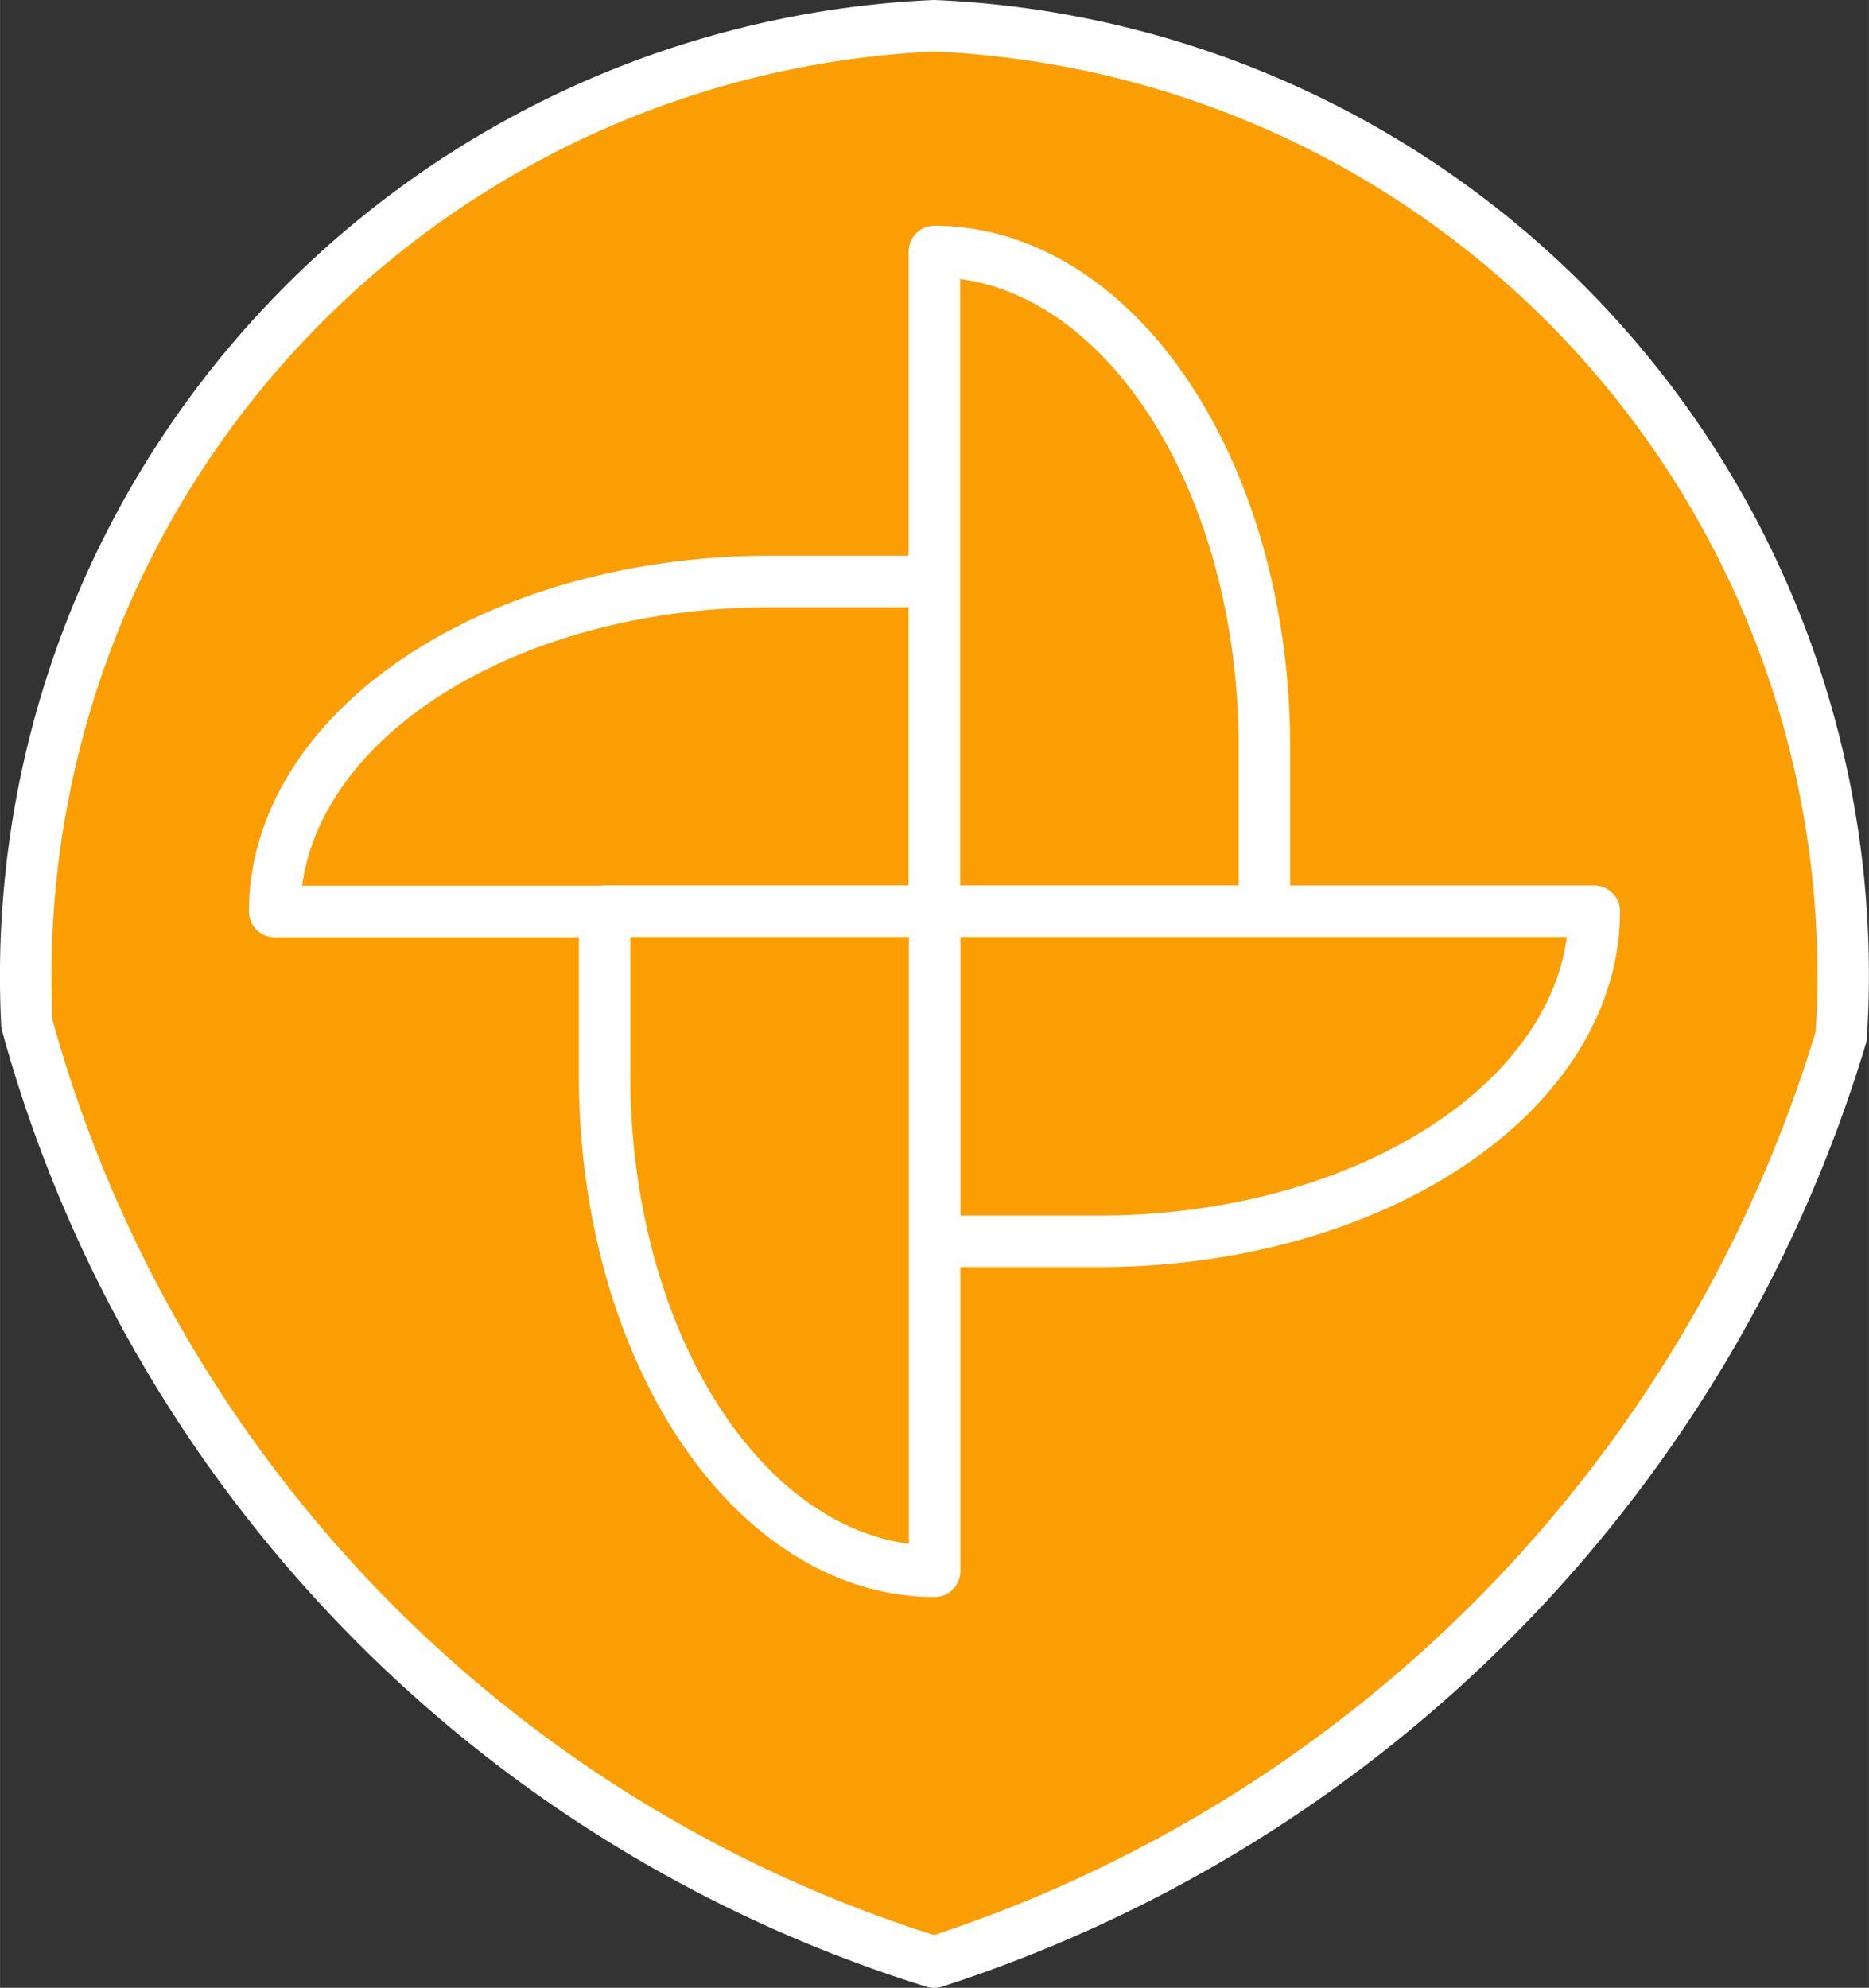 <?xml version="1.0" encoding="UTF-8" standalone="no"?>
<!DOCTYPE svg PUBLIC "-//W3C//DTD SVG 1.1//EN" "http://www.w3.org/Graphics/SVG/1.1/DTD/svg11.dtd">
<!-- 由 Microsoft Visio, SVG Export 生成 风橙.svg 页-1 -->
<svg xmlns="http://www.w3.org/2000/svg" xmlns:xlink="http://www.w3.org/1999/xlink" xmlns:ev="http://www.w3.org/2001/xml-events"
		xmlns:v="http://schemas.microsoft.com/visio/2003/SVGExtensions/" width="1.134in" height="1.206in"
		viewBox="0 0 81.62 86.806" xml:space="preserve" color-interpolation-filters="sRGB" class="st2">
	<rect x="0" y="0" width="81.62" height="86.806" fill="#333333" stroke="none"/>
	<v:documentProperties v:langID="2052" v:metric="true" v:viewMarkup="false"/>

	<style type="text/css">
	<![CDATA[
		.st1 {fill:#fb9e04;stroke:#ffffff;stroke-linecap:round;stroke-linejoin:round;stroke-width:2.25}
		.st2 {fill:none;fill-rule:evenodd;font-size:12px;overflow:visible;stroke-linecap:square;stroke-miterlimit:3}
	]]>
	</style>

	<g v:mID="0" v:index="1" v:groupContext="foregroundPage">
		<title>页-1</title>
		<v:pageProperties v:drawingScale="0.0393701" v:pageScale="0.0393701" v:drawingUnits="24" v:shadowOffsetX="8.50394"
				v:shadowOffsetY="-8.50394"/>
		<g id="group49-1" transform="translate(1.125,-1.125)" v:mID="49" v:groupContext="group">
			<title>工作表.49</title>
			<g id="shape50-2" v:mID="50" v:groupContext="shape">
				<title>工作表.50</title>
				<path d="M0.05 45.85 A41.537 41.537 0 0 1 39.67 2.25 A41.476 41.476 0 0 1 79.28 46.39 A60.952 60.952 0 0 1
							 39.67 86.81 A59.36 59.36 0 0 1 0.05 45.85 Z" class="st1"/>
			</g>
			<g id="group51-4" transform="translate(10.87,-17.065)" v:mID="51" v:groupContext="group">
				<title>工作表.51</title>
				<g id="shape52-5" v:mID="52" v:groupContext="shape" transform="translate(0,-28.815)">
					<title>工作表.52</title>
					<path d="M28.82 86.81 L0 86.81 A21.611 14.408 0 0 1 21.61 72.4 L28.82 72.4 L28.82 86.81 Z" class="st1"/>
				</g>
				<g id="shape53-7" v:mID="53" v:groupContext="shape" transform="translate(115.621,29.175) rotate(90)">
					<title>工作表.53</title>
					<path d="M28.82 86.81 L0 86.81 A21.611 14.408 0 0 1 21.61 72.4 L28.82 72.4 L28.82 86.81 Z" class="st1"/>
				</g>
				<g id="shape54-9" v:mID="54" v:groupContext="shape" transform="translate(57.63,144.796) rotate(180)">
					<title>工作表.54</title>
					<path d="M28.82 86.81 L0 86.81 A21.611 14.408 0 0 1 21.61 72.4 L28.82 72.4 L28.82 86.81 Z" class="st1"/>
				</g>
				<g id="shape55-11" v:mID="55" v:groupContext="shape" transform="translate(-57.99,86.806) rotate(-90)">
					<title>工作表.55</title>
					<path d="M28.82 86.81 L0 86.81 A21.611 14.408 0 0 1 21.61 72.4 L28.82 72.4 L28.82 86.81 Z" class="st1"/>
				</g>
			</g>
		</g>
	</g>
</svg>
